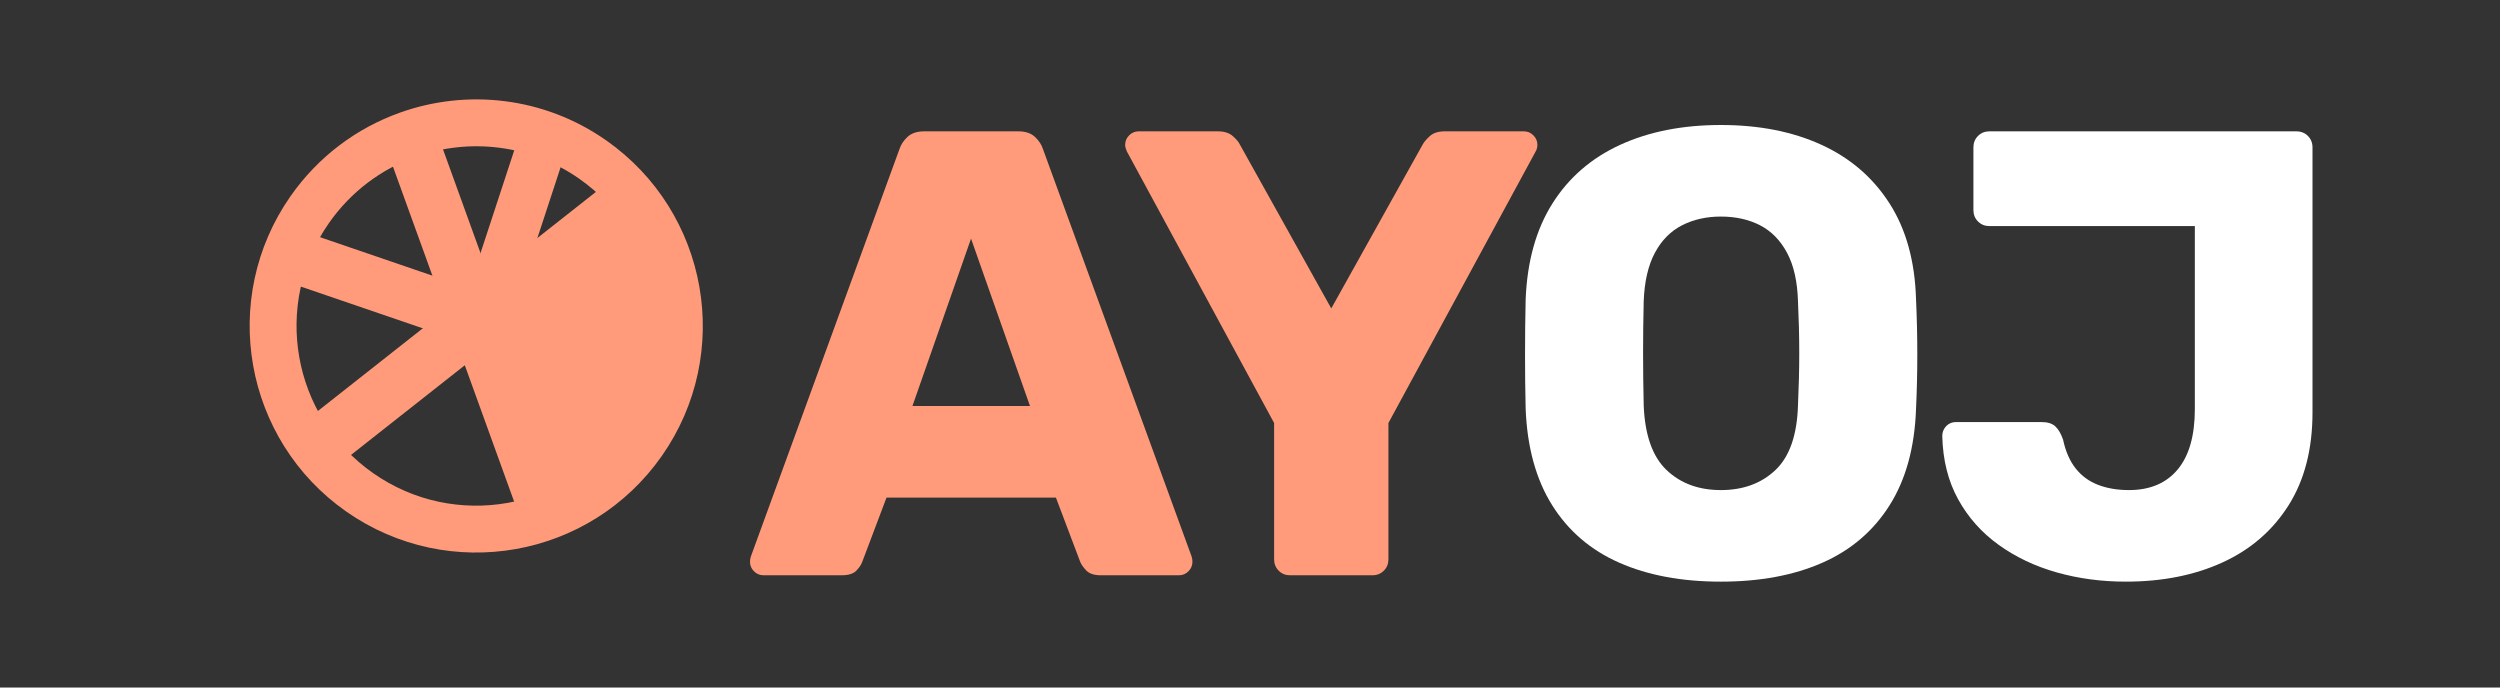 <?xml version="1.0" encoding="UTF-8"?>
<svg width="160" height="44" viewBox="0 0 160 44" xmlns="http://www.w3.org/2000/svg">
    <rect x="0" y="0" width="160" height="44" fill="#333333" stroke="none"/>
    <g id="Group">
        <path id="Rectangle-copy" fill="none" stroke="#ff9b7b" stroke-width="3" d="M 41.933 24.517 L 42.058 24.15 L 20.87 16.899 L 20.744 17.267 Z"/>
        <path id="Rectangle-copy-5" fill="none" stroke="#ff9b7b" stroke-width="3" d="M 34.378 31.768 L 34.743 31.636 L 27.208 10.805 L 26.843 10.937 Z"/>
        <path id="Rectangle-copy-2" fill="none" stroke="#ff9b7b" stroke-width="3" d="M 39.875 12.823 L 40.197 13.231 L 21.366 28.071 L 21.044 27.662 Z"/>
        <path id="Rectangle-copy-3" fill="none" stroke="#ff9b7b" stroke-width="3" d="M 34.476 10.169 L 34.326 10.12 L 31.556 18.564 L 31.706 18.614 Z"/>
        <path id="Quarter-Circle-copy" fill="#ff9b7b" fill-rule="evenodd" stroke="#ff9b7b" stroke-width="3" d="M 41.595 15.142 C 44.471 21.1 41.972 28.26 36.015 31.136 L 30.808 20.349 L 41.595 15.142 Z"/>
        <path id="Path" fill="none" stroke="#ff9b7b" stroke-width="3" d="M 37.93 10.209 C 34.341 7.699 29.925 7.254 26.093 8.624 C 23.642 9.5 21.431 11.117 19.826 13.412 C 15.711 19.296 17.145 27.401 23.029 31.516 C 28.913 35.63 37.018 34.196 41.133 28.313 C 45.247 22.429 43.813 14.324 37.93 10.209 Z"/>
    </g>
    <path id="AYOJ-copy" fill="#ff9b7b" fill-rule="evenodd" stroke="none" d="M 48.863 36.818 C 48.63 36.818 48.427 36.733 48.256 36.562 C 48.085 36.392 48 36.19 48 35.957 C 48 35.839 48.019 35.723 48.057 35.611 L 57.564 9.547 C 57.656 9.259 57.828 8.998 58.08 8.762 C 58.332 8.525 58.686 8.406 59.146 8.406 L 65.17 8.406 C 65.63 8.406 65.986 8.525 66.238 8.762 C 66.49 8.998 66.661 9.259 66.752 9.547 L 76.262 35.611 C 76.299 35.723 76.316 35.839 76.316 35.957 C 76.316 36.19 76.231 36.392 76.061 36.562 C 75.89 36.733 75.688 36.818 75.455 36.818 L 70.457 36.818 C 70.034 36.818 69.726 36.719 69.531 36.52 C 69.337 36.32 69.204 36.133 69.133 35.957 L 67.58 31.848 L 56.736 31.848 L 55.184 35.957 C 55.123 36.133 54.998 36.32 54.807 36.52 C 54.616 36.719 54.299 36.818 53.859 36.818 L 48.863 36.818 Z M 82.562 36.818 C 82.275 36.818 82.034 36.722 81.838 36.525 C 81.642 36.329 81.543 36.086 81.543 35.799 L 81.543 27.072 L 72.121 9.695 C 72.094 9.631 72.069 9.561 72.045 9.488 C 72.021 9.416 72.01 9.342 72.01 9.268 C 72.01 9.034 72.095 8.833 72.266 8.662 C 72.436 8.491 72.638 8.406 72.871 8.406 L 77.945 8.406 C 78.355 8.406 78.674 8.508 78.904 8.713 C 79.134 8.918 79.287 9.102 79.361 9.268 L 85.201 19.74 L 91.041 9.268 C 91.126 9.102 91.281 8.918 91.506 8.713 C 91.731 8.508 92.048 8.406 92.457 8.406 L 97.531 8.406 C 97.765 8.406 97.966 8.491 98.137 8.662 C 98.308 8.833 98.393 9.034 98.393 9.268 C 98.393 9.342 98.384 9.416 98.365 9.488 C 98.347 9.561 98.318 9.631 98.281 9.695 L 88.859 27.072 L 88.859 35.799 C 88.859 36.086 88.761 36.329 88.564 36.525 C 88.368 36.722 88.122 36.818 87.824 36.818 L 82.562 36.818 Z M 58.396 25.986 L 65.92 25.986 L 62.146 15.271 L 58.396 25.986 Z"/>
    <path id="Shape" fill="#ffffff" fill-rule="evenodd" stroke="none" d="M 136.046 37.225 C 134.5 37.225 133.031 37.029 131.639 36.637 C 130.248 36.244 129.005 35.655 127.913 34.868 C 126.82 34.082 125.955 33.109 125.317 31.948 C 124.68 30.788 124.342 29.44 124.305 27.905 C 124.305 27.661 124.388 27.451 124.554 27.275 C 124.72 27.1 124.929 27.012 125.183 27.012 L 130.663 27.012 C 131.052 27.012 131.346 27.105 131.546 27.293 C 131.745 27.481 131.909 27.764 132.038 28.143 C 132.197 28.891 132.465 29.503 132.842 29.98 C 133.219 30.457 133.697 30.807 134.275 31.03 C 134.854 31.253 135.512 31.365 136.249 31.365 C 137.599 31.365 138.64 30.925 139.372 30.046 C 140.104 29.166 140.47 27.876 140.47 26.174 L 140.47 14.469 L 127.319 14.469 C 127.032 14.469 126.79 14.371 126.594 14.175 C 126.397 13.979 126.299 13.737 126.299 13.449 L 126.299 9.426 C 126.299 9.138 126.397 8.896 126.594 8.7 C 126.79 8.504 127.032 8.406 127.319 8.406 L 146.965 8.406 C 147.263 8.406 147.51 8.504 147.706 8.7 C 147.902 8.896 148 9.143 148 9.441 L 148 26.393 C 148 28.74 147.49 30.721 146.47 32.337 C 145.45 33.952 144.043 35.17 142.249 35.992 C 140.454 36.814 138.387 37.225 136.046 37.225 Z"/>
    <path id="path1" fill="#ffffff" fill-rule="evenodd" stroke="none" d="M 110.134 37.225 C 107.634 37.225 105.469 36.822 103.637 36.015 C 101.805 35.208 100.373 33.981 99.339 32.334 C 98.306 30.687 97.74 28.634 97.642 26.174 C 97.615 25.024 97.602 23.862 97.602 22.689 C 97.602 21.515 97.615 20.336 97.642 19.152 C 97.74 16.72 98.312 14.676 99.357 13.021 C 100.402 11.365 101.848 10.114 103.693 9.268 C 105.538 8.423 107.685 8 110.134 8 C 112.583 8 114.73 8.423 116.575 9.268 C 118.42 10.114 119.872 11.365 120.931 13.021 C 121.99 14.676 122.555 16.72 122.626 19.152 C 122.68 20.336 122.707 21.515 122.707 22.689 C 122.707 23.862 122.68 25.024 122.626 26.174 C 122.538 28.634 121.975 30.687 120.936 32.334 C 119.898 33.981 118.463 35.208 116.631 36.015 C 114.799 36.822 112.634 37.225 110.134 37.225 Z M 110.134 31.365 C 111.565 31.365 112.731 30.936 113.632 30.079 C 114.534 29.221 115.013 27.844 115.071 25.946 C 115.125 24.762 115.152 23.643 115.152 22.587 C 115.152 21.532 115.125 20.429 115.071 19.279 C 115.034 18.014 114.8 16.981 114.371 16.179 C 113.941 15.377 113.365 14.79 112.643 14.418 C 111.921 14.046 111.085 13.86 110.134 13.86 C 109.211 13.86 108.384 14.046 107.653 14.418 C 106.922 14.79 106.342 15.377 105.913 16.179 C 105.483 16.981 105.245 18.014 105.197 19.279 C 105.17 20.429 105.157 21.532 105.157 22.587 C 105.157 23.643 105.17 24.762 105.197 25.946 C 105.272 27.844 105.758 29.221 106.656 30.079 C 107.554 30.936 108.713 31.365 110.134 31.365 Z"/>
</svg>
